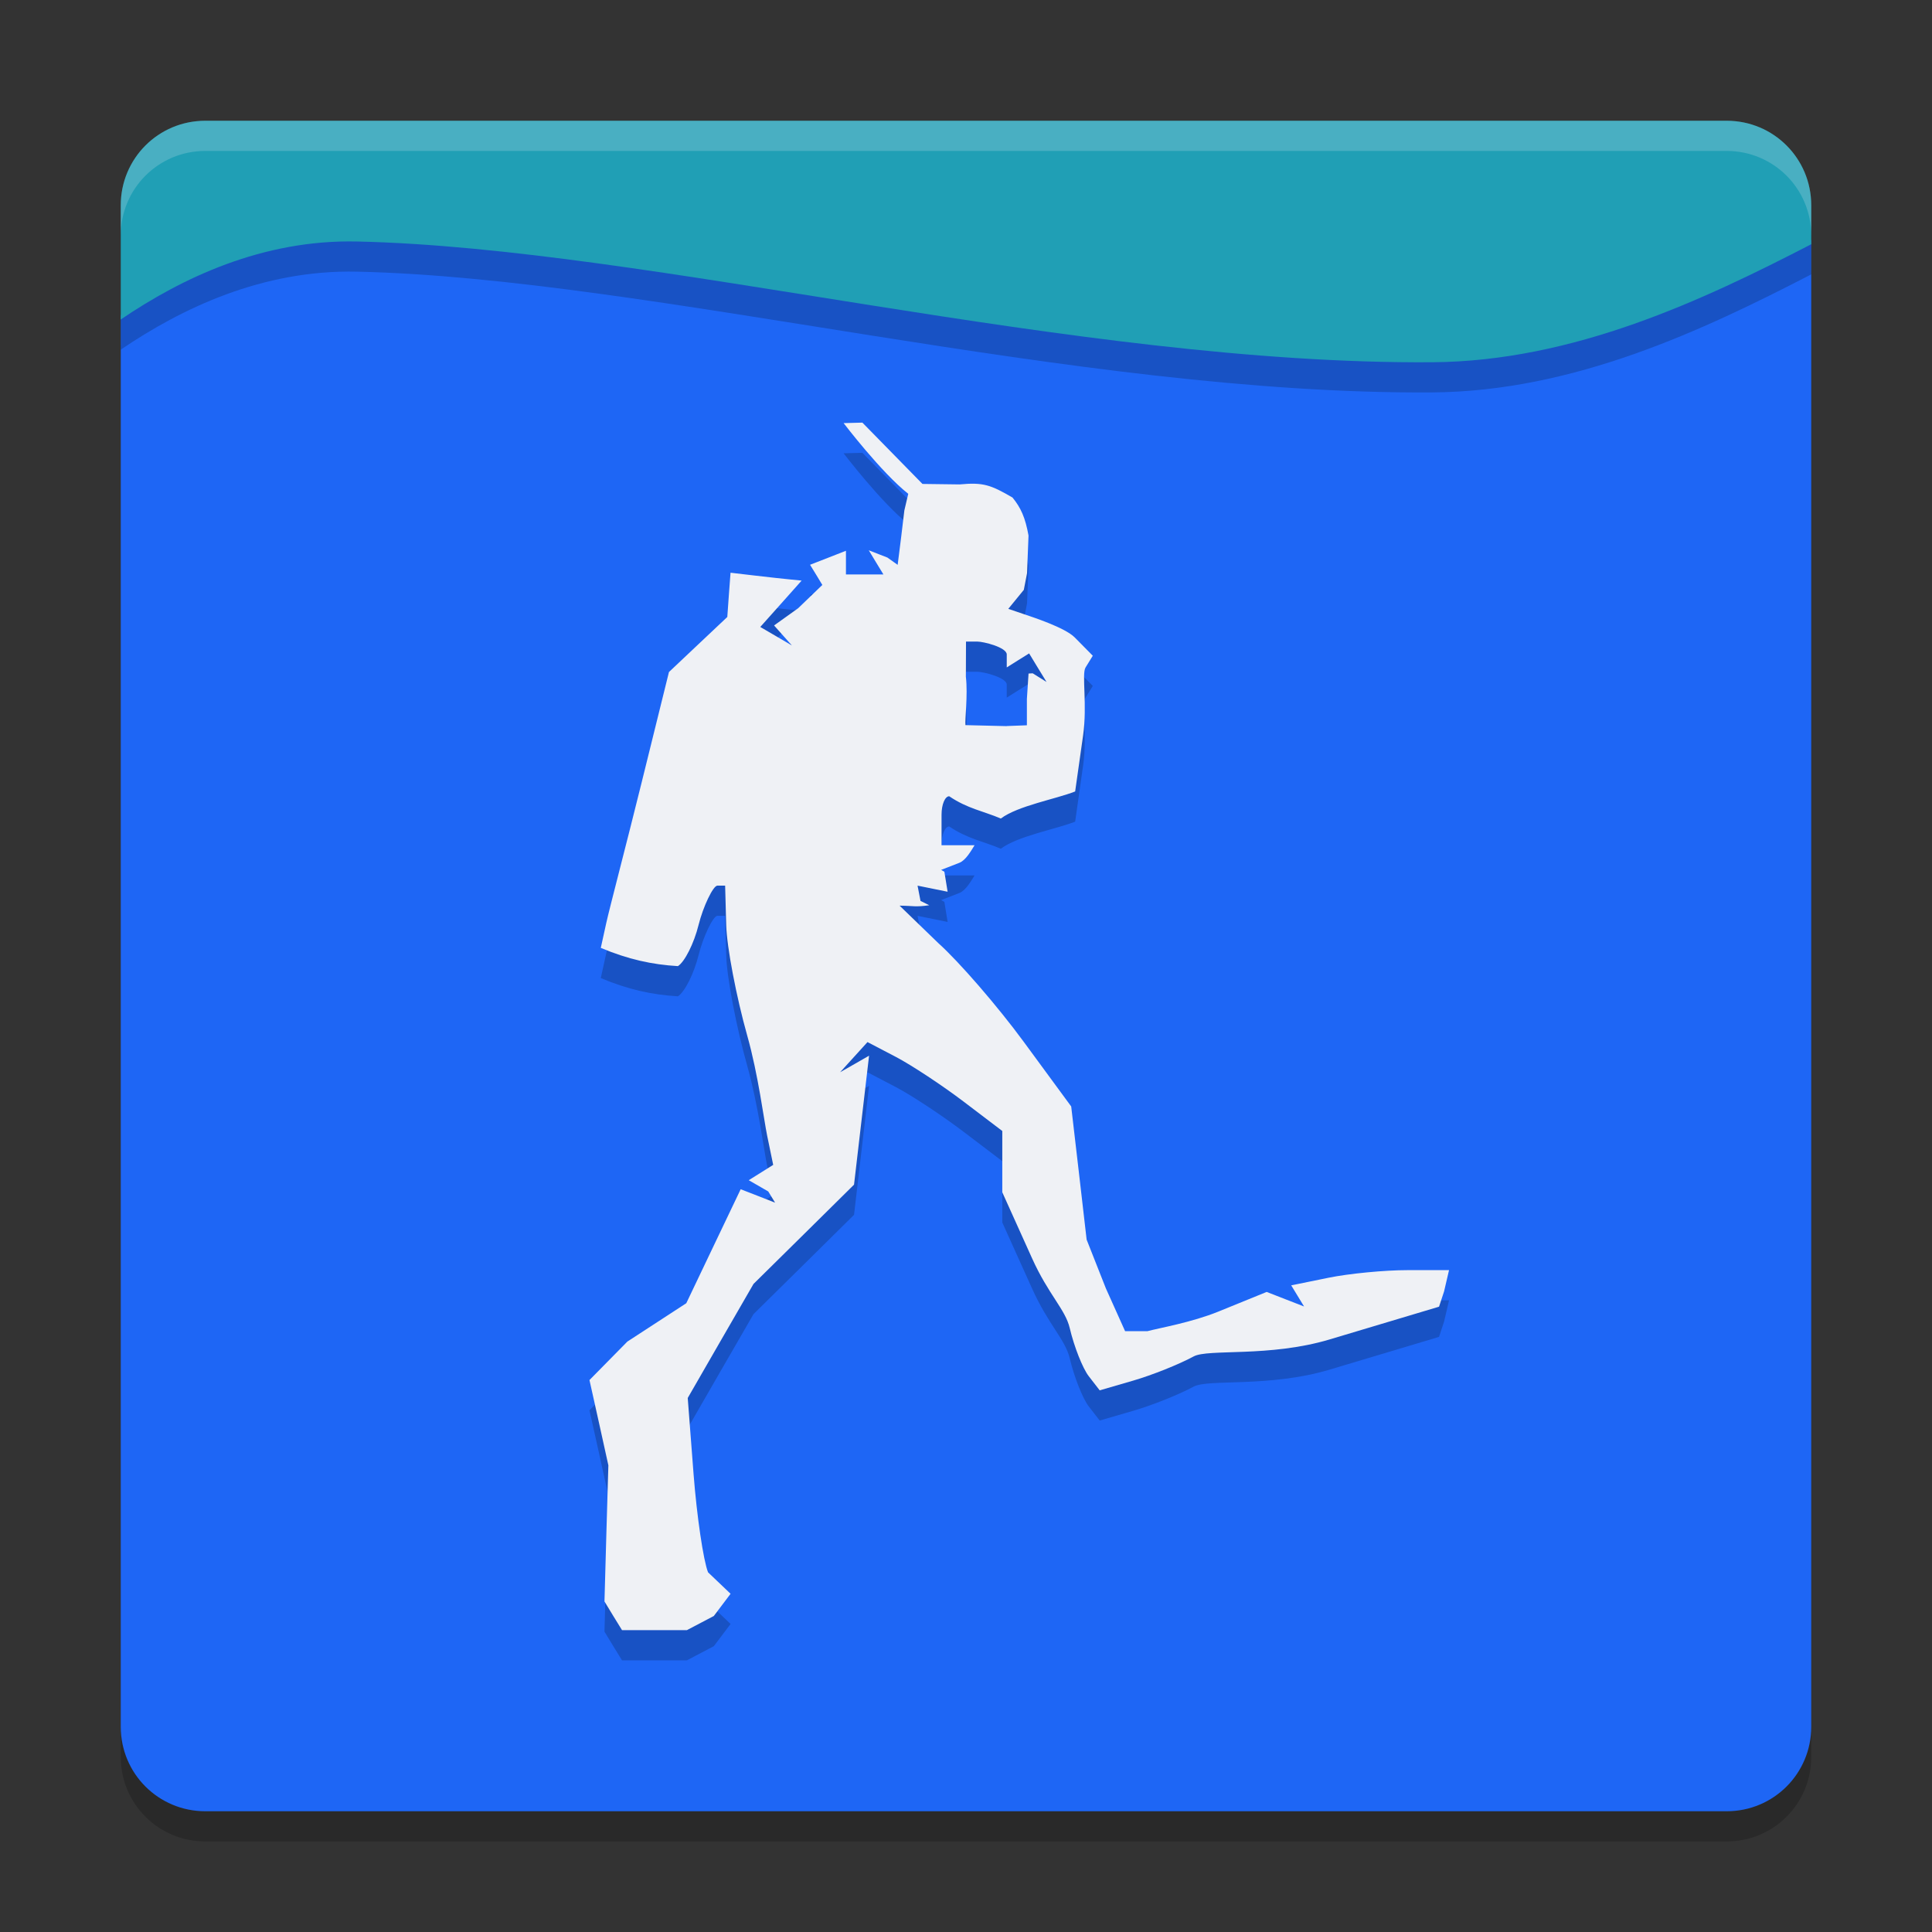 <svg xmlns="http://www.w3.org/2000/svg" width="64" height="64" version="1">
 <rect width="100%" height="100%" fill="#333333" stroke="none"/>
 <path style="opacity:0.2" d="M 60,8.951 C 56.423,10.799 52.132,12.627 47.449,12.66 35.615,12.743 21.55,9.077 11.829,8.86 8.688,8.79 6.012,10.077 4,11.444 L 4,58.2 C 4,59.751 5.249,61 6.8,61 l 50.4,0 c 1.551,0 2.8,-1.249 2.8,-2.8 z"/>
 <path style="fill:#1e66f5" d="M 60,7.951 C 56.423,9.799 52.132,11.627 47.449,11.66 35.615,11.743 21.55,8.077 11.829,7.86 8.688,7.79 6.012,9.077 4,10.444 L 4,57.2 C 4,58.751 5.249,60 6.8,60 l 50.4,0 c 1.551,0 2.8,-1.249 2.8,-2.8 z"/>
 <path style="opacity:0.2" d="m 6.8,4.999 c -1.551,0 -2.8,1.249 -2.8,2.8 L 4,11.583 C 6.012,10.216 8.688,8.929 11.829,8.999 21.55,9.215 35.615,13.082 47.449,12.999 52.132,12.966 56.423,10.938 60,9.089 l 0,-1.291 c 0,-1.551 -1.249,-2.8 -2.8,-2.8 z"/>
 <path style="fill:#209fb5" d="M 6.8,4 C 5.249,4 4,5.249 4,6.8 l 0,3.784 C 6.012,9.217 8.688,7.93 11.829,8 c 9.721,0.217 23.786,4.083 35.621,4 C 52.132,11.967 56.423,9.939 60,8.091 L 60,6.8 C 60,5.249 58.751,4 57.2,4 Z"/>
 <path style="opacity:0.2" d="m 28.568,15 -0.622,0.016 c 0,0 1.253,1.643 2.141,2.342 l -0.129,0.55 c -0.071,0.611 -0.153,1.268 -0.178,1.458 l -0.044,0.345 -0.339,-0.241 -0.618,-0.241 0.243,0.402 0.243,0.399 -0.621,0 -0.621,0 0,-0.394 0,-0.391 -0.593,0.232 -0.596,0.232 0.205,0.334 0.202,0.334 -0.801,0.771 -0.798,0.571 0.295,0.331 0.295,0.331 -0.522,-0.306 -0.525,-0.306 0.686,-0.768 0.684,-0.768 -0.361,-0.036 c -0.198,-0.019 -0.727,-0.076 -1.176,-0.129 l -0.818,-0.096 -0.055,0.733 -0.052,0.733 -0.968,0.913 -0.965,0.911 -0.9,3.639 c -0.494,2.001 -1.075,4.21 -1.175,4.668 l -0.183,0.831 c 0.9,0.378 1.7,0.554 2.555,0.604 0.225,-0.141 0.533,-0.755 0.684,-1.364 0.151,-0.609 0.482,-1.302 0.623,-1.302 l 0.257,0 0.036,1.312 c 0.02,0.723 0.334,2.369 0.697,3.659 0.364,1.289 0.551,2.79 0.659,3.311 l 0.2,0.968 -0.405,0.254 -0.405,0.254 0.646,0.372 0.227,0.372 -0.571,-0.224 -0.569,-0.221 -0.902,1.889 -0.9,1.887 -1.952,1.271 -1.255,1.274 0.314,1.411 0.312,1.414 -0.066,2.253 -0.063,2.256 0.287,0.473 L 20.605,55 l 0.725,0 1.425,0 0.891,-0.468 0.555,-0.736 -0.746,-0.711 c -0.155,-0.392 -0.371,-1.854 -0.479,-3.246 l -0.194,-2.529 1.088,-1.889 1.091,-1.889 1.665,-1.643 1.665,-1.646 0.249,-2.136 0.249,-2.136 -0.481,0.276 -0.479,0.273 0.454,-0.5 0.454,-0.5 0.941,0.492 c 0.516,0.271 1.52,0.932 2.231,1.471 l 1.293,0.982 0,1.017 0,1.014 0.987,2.188 c 0.542,1.203 1.102,1.692 1.247,2.309 0.145,0.617 0.429,1.335 0.629,1.594 l 0.364,0.47 1.118,-0.325 c 0.615,-0.179 1.513,-0.537 1.993,-0.798 0.481,-0.261 2.505,0.035 4.501,-0.562 l 3.629,-1.086 0.167,-0.506 0.164,-0.705 -1.378,0 c -0.757,0 -1.933,0.113 -2.614,0.252 l -1.236,0.252 0.213,0.35 0.213,0.35 -0.621,-0.241 -0.618,-0.241 -1.6,0.651 c -0.88,0.358 -1.95,0.542 -2.346,0.648 l -0.744,0 L 36.634,43.68 35.996,42.064 35.742,39.86 35.485,37.653 33.913,35.512 C 33.048,34.334 31.774,32.861 31.08,32.239 L 29.8,31.001 c 0.468,0.004 0.516,0.054 0.983,-0.014 l -0.29,-0.143 -0.098,-0.506 0.498,0.101 0.498,0.101 -0.107,-0.662 -0.107,-0.062 0.604,-0.235 c 0.216,-0.084 0.396,-0.412 0.503,-0.582 l -0.498,0 -0.596,0 0,-1.015 c 0,-0.334 0.114,-0.607 0.254,-0.607 0.603,0.41 1.131,0.491 1.71,0.738 0.563,-0.423 1.814,-0.642 2.462,-0.897 l 0.263,-1.857 c 0.144,-1.021 -0.051,-2.032 0.08,-2.248 l 0.241,-0.391 -0.596,-0.604 c -0.327,-0.332 -1.419,-0.682 -1.697,-0.777 l -0.506,-0.172 0.514,-0.629 0.107,-0.552 0.049,-1.247 c -0.107,-0.598 -0.256,-0.923 -0.53,-1.259 -0.72,-0.418 -0.967,-0.51 -1.75,-0.435 l -1.233,-0.016 z m 3.432,7.253 0.375,0 c 0.206,0 0.975,0.191 0.975,0.427 l 0,0.429 0.369,-0.232 0.372,-0.232 0.287,0.473 0.29,0.473 -0.459,-0.287 -0.137,0.008 -0.055,0.845 0,0.869 -0.667,0.025 0,0.003 -1.368,-0.033 c -0.025,-0.167 0.085,-0.99 0.014,-1.602 z"/>
 <path style="fill:#eff1f5" d="m 28.568,14 -0.622,0.016 c 0,0 1.253,1.643 2.141,2.342 l -0.129,0.55 c -0.071,0.611 -0.153,1.268 -0.178,1.458 l -0.044,0.345 -0.339,-0.241 -0.618,-0.241 0.243,0.402 0.243,0.399 -0.621,0 -0.621,0 0,-0.394 0,-0.391 -0.593,0.232 -0.596,0.232 0.205,0.334 0.202,0.334 -0.801,0.771 -0.798,0.571 0.295,0.331 0.295,0.331 -0.522,-0.306 -0.525,-0.306 0.686,-0.768 0.684,-0.768 -0.361,-0.036 c -0.198,-0.019 -0.727,-0.076 -1.176,-0.129 l -0.818,-0.096 -0.055,0.733 -0.052,0.733 -0.968,0.913 -0.965,0.911 -0.9,3.639 c -0.494,2.001 -1.075,4.21 -1.175,4.668 l -0.183,0.831 c 0.9,0.378 1.7,0.554 2.555,0.604 0.225,-0.141 0.533,-0.755 0.684,-1.364 0.151,-0.609 0.482,-1.302 0.623,-1.302 l 0.257,0 0.036,1.312 c 0.02,0.723 0.334,2.369 0.697,3.659 0.364,1.289 0.551,2.79 0.659,3.311 l 0.2,0.968 -0.405,0.254 -0.405,0.254 0.646,0.372 0.227,0.372 -0.571,-0.224 -0.569,-0.221 -0.902,1.889 -0.9,1.887 -1.952,1.271 -1.255,1.274 0.314,1.411 0.312,1.414 -0.066,2.253 -0.063,2.256 0.287,0.473 L 20.605,54 l 0.725,0 1.425,0 0.891,-0.468 0.555,-0.736 -0.746,-0.711 c -0.155,-0.392 -0.371,-1.854 -0.479,-3.246 l -0.194,-2.529 1.088,-1.889 1.091,-1.889 1.665,-1.643 1.665,-1.646 0.249,-2.136 0.249,-2.136 -0.481,0.276 -0.479,0.273 0.454,-0.5 0.454,-0.5 0.941,0.492 c 0.516,0.271 1.52,0.932 2.231,1.471 l 1.293,0.982 0,1.017 0,1.014 0.987,2.188 c 0.542,1.203 1.102,1.692 1.247,2.309 0.145,0.617 0.429,1.335 0.629,1.594 l 0.364,0.47 1.118,-0.325 c 0.615,-0.179 1.513,-0.537 1.993,-0.798 0.481,-0.261 2.505,0.035 4.501,-0.562 l 3.629,-1.086 0.167,-0.506 0.164,-0.705 -1.378,0 c -0.757,0 -1.933,0.113 -2.614,0.252 l -1.236,0.252 0.213,0.35 0.213,0.35 -0.621,-0.241 -0.618,-0.241 -1.6,0.651 c -0.88,0.358 -1.95,0.542 -2.346,0.648 l -0.744,0 L 36.634,42.68 35.996,41.064 35.742,38.86 35.485,36.653 33.913,34.512 C 33.048,33.334 31.774,31.861 31.08,31.239 L 29.8,30.001 c 0.468,0.004 0.516,0.054 0.983,-0.014 l -0.29,-0.143 -0.098,-0.506 0.498,0.101 0.498,0.101 -0.107,-0.662 -0.107,-0.062 0.604,-0.235 c 0.216,-0.084 0.396,-0.412 0.503,-0.582 l -0.498,0 -0.596,0 0,-1.015 c 0,-0.334 0.114,-0.607 0.254,-0.607 0.603,0.41 1.131,0.491 1.71,0.738 0.563,-0.423 1.814,-0.642 2.462,-0.897 l 0.263,-1.857 c 0.144,-1.021 -0.051,-2.032 0.08,-2.248 l 0.241,-0.391 -0.596,-0.604 c -0.327,-0.332 -1.419,-0.682 -1.697,-0.777 l -0.506,-0.172 0.514,-0.629 0.107,-0.552 0.049,-1.247 c -0.107,-0.598 -0.256,-0.923 -0.53,-1.259 -0.72,-0.418 -0.967,-0.51 -1.75,-0.435 l -1.233,-0.016 z m 3.432,7.253 0.375,0 c 0.206,0 0.975,0.191 0.975,0.427 l 0,0.429 0.369,-0.232 0.372,-0.232 0.287,0.473 0.29,0.473 -0.459,-0.287 -0.137,0.008 -0.055,0.845 0,0.869 -0.667,0.025 0,0.003 -1.368,-0.033 c -0.025,-0.167 0.085,-0.99 0.014,-1.602 z"/>
 <path style="opacity:0.2;fill:#eff1f5" d="M 6.801 4 C 5.25 4 4 5.25 4 6.801 L 4 7.801 C 4 6.25 5.25 5 6.801 5 L 57.199 5 C 58.75 5 60 6.25 60 7.801 L 60 6.801 C 60 5.25 58.75 4 57.199 4 L 6.801 4 z"/>
</svg>
